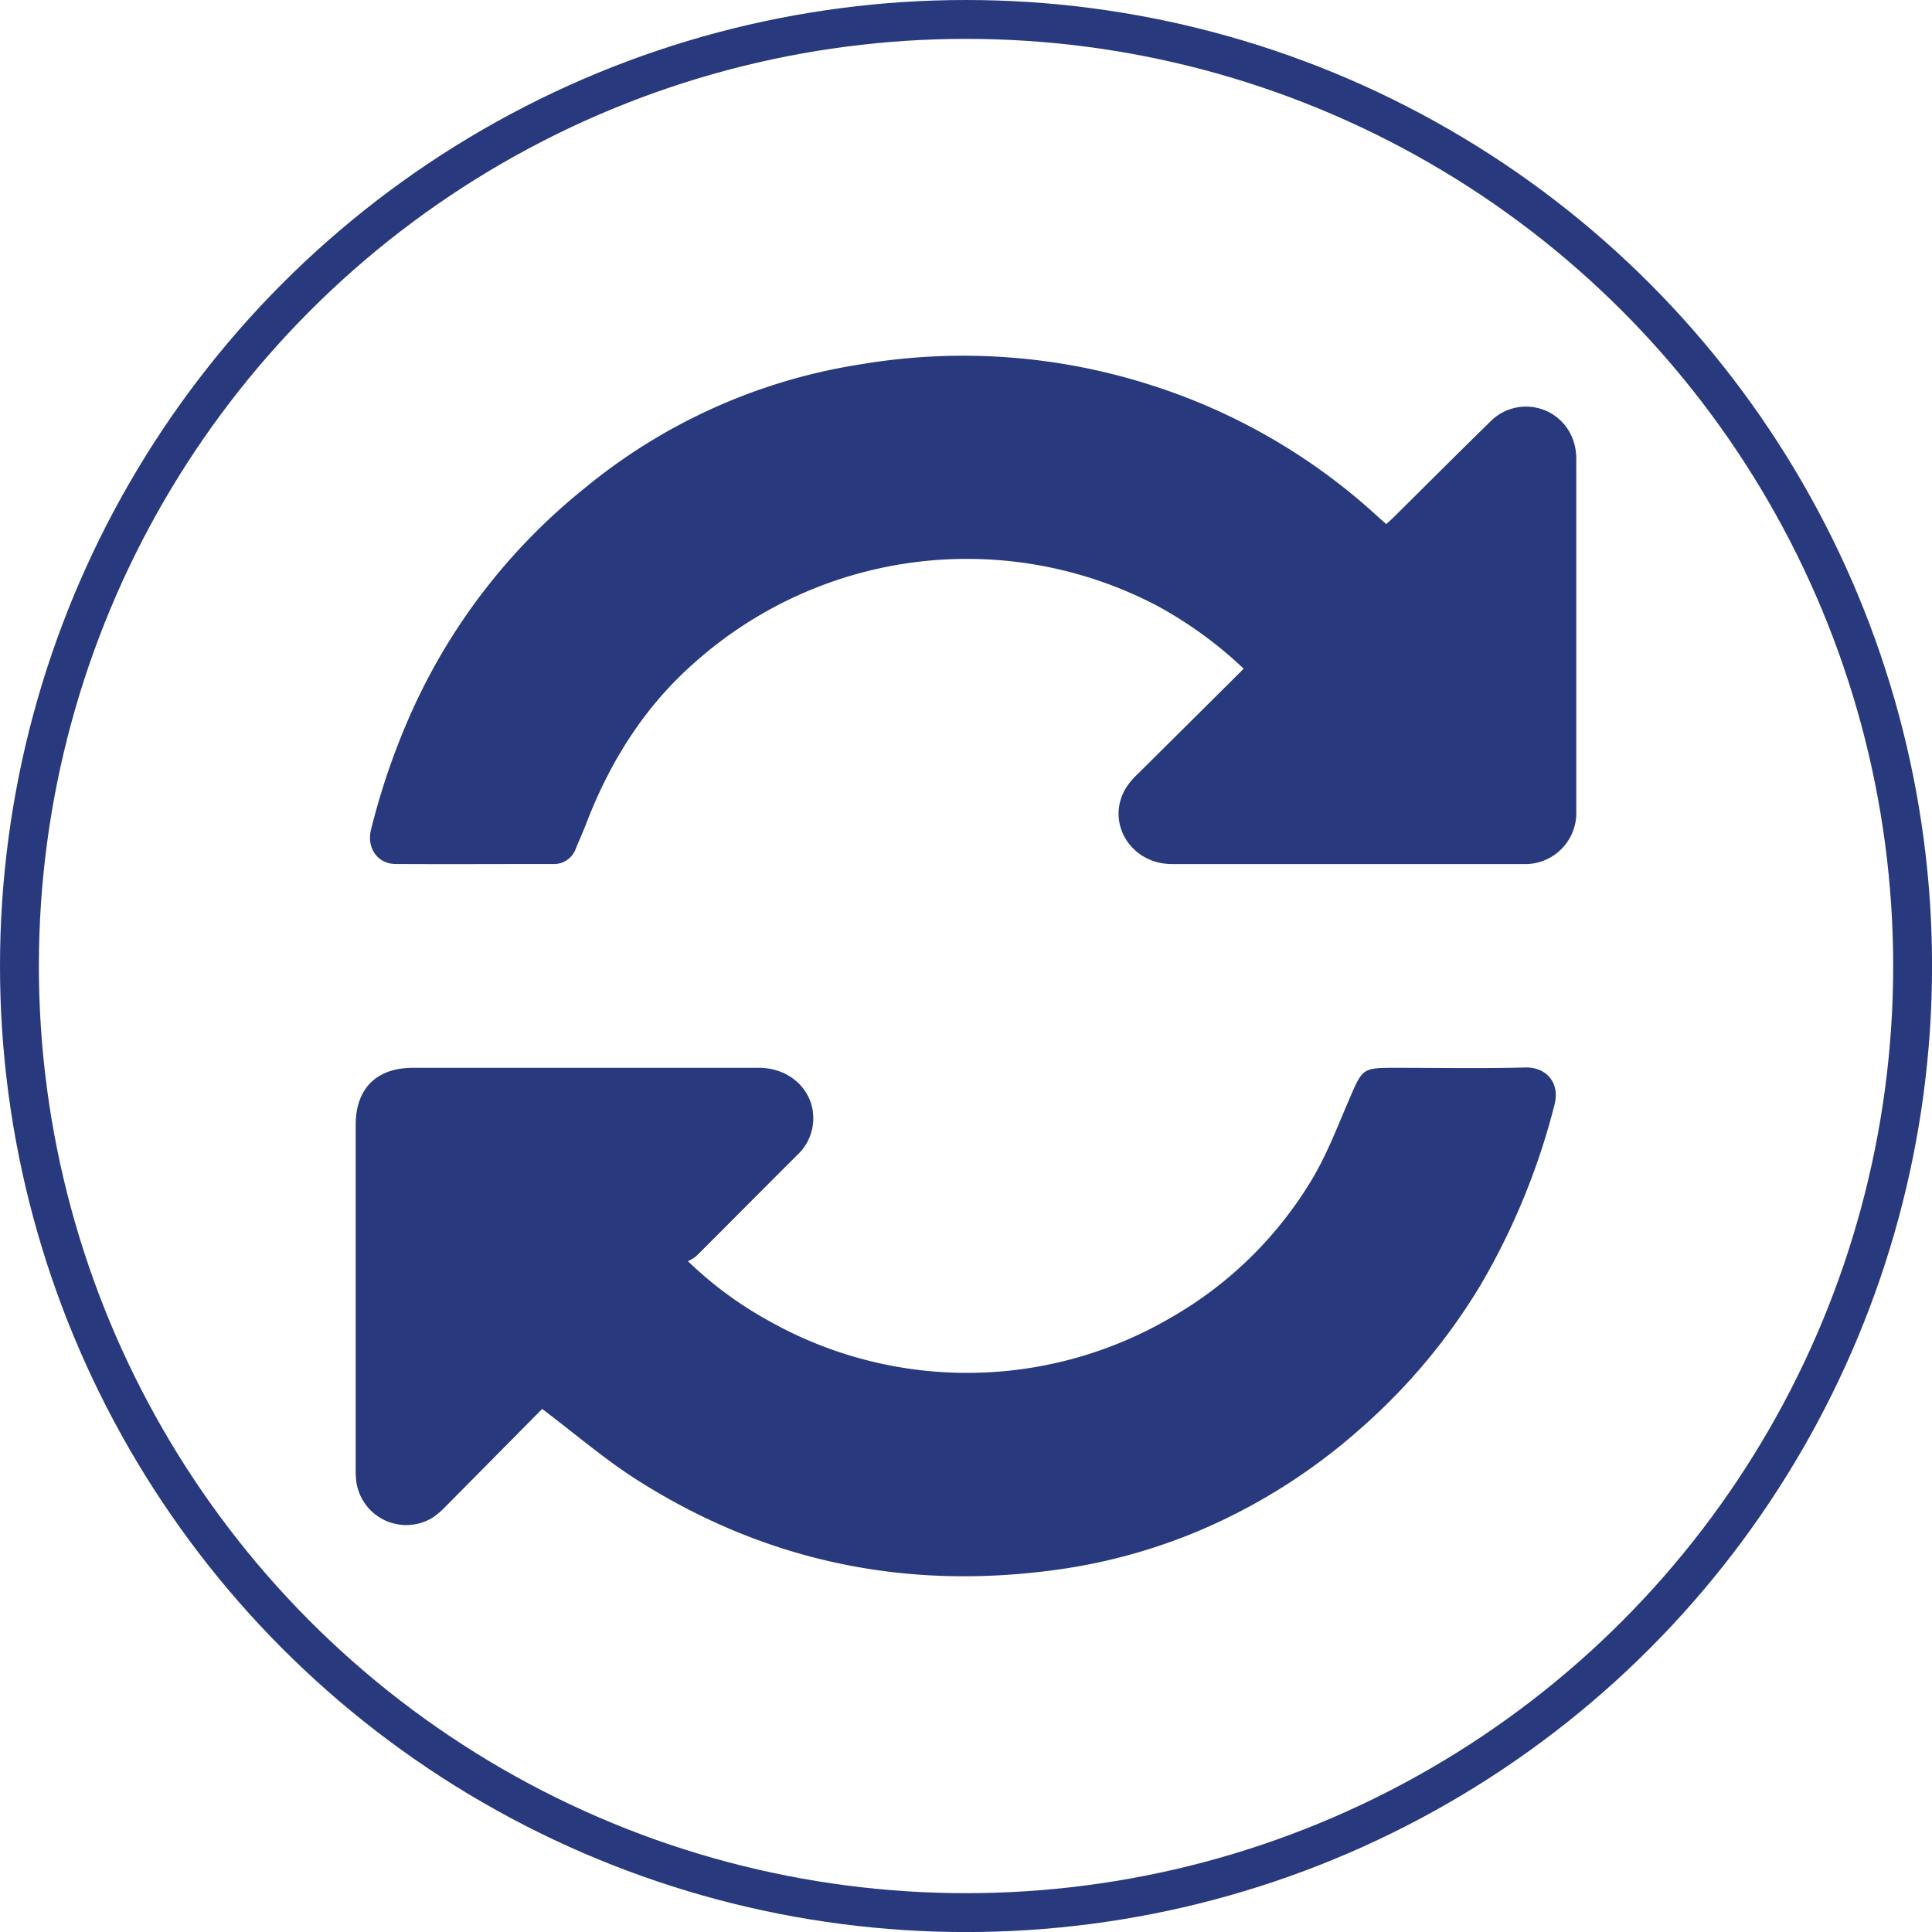<svg id="Layer_2" data-name="Layer 2" xmlns="http://www.w3.org/2000/svg" viewBox="0 0 347.91 347.91"><defs><style>.cls-1{fill:#28397e;}.cls-2{fill:none;stroke:#28397e;stroke-miterlimit:10;stroke-width:7px;}</style></defs><path class="cls-1" d="M348,367a73.49,73.49,0,0,0-15.58-11.33,73.71,73.71,0,0,0-83.12,10.07c-9.17,8-15.44,18-19.75,29.29-.57,1.47-1.23,2.91-1.82,4.37a4.17,4.17,0,0,1-4.17,2.77c-9.41,0-18.82.05-28.24,0-3.26,0-5.29-2.87-4.47-6.18a126.81,126.81,0,0,1,7.41-21.45,108.8,108.8,0,0,1,31-40,102.92,102.92,0,0,1,49.94-22.38A110.74,110.74,0,0,1,331.54,316a109.27,109.27,0,0,1,40.7,23.69c.44.41.9.79,1.44,1.27.46-.43.88-.78,1.26-1.17,5.82-5.76,11.61-11.57,17.47-17.29a9,9,0,0,1,15.08,3.83,10.1,10.1,0,0,1,.4,3q0,31.61,0,63.2a9.22,9.22,0,0,1-9.6,9.65q-31.59,0-63.2,0c-7.43,0-12-7.46-8.32-13.67a13.92,13.92,0,0,1,2.26-2.66C335.31,379.61,341.6,373.38,348,367Z" transform="translate(-124.04 -246.58)"/><path class="cls-1" d="M221.67,500.3c-5.62,5.68-11.45,11.59-17.29,17.47a14.46,14.46,0,0,1-2.41,2.09,9.09,9.09,0,0,1-13.8-6.73,22.1,22.1,0,0,1-.08-2.44q0-30.76,0-61.52c0-6.57,3.74-10.3,10.33-10.3h62.28c5.43,0,9.64,3.81,9.79,8.81a9,9,0,0,1-2.83,6.84c-6.09,6.07-12.14,12.18-18.23,18.25a7.3,7.3,0,0,1-1.51.92,68.19,68.19,0,0,0,14.38,10.64,72.69,72.69,0,0,0,72.67-.52,70.2,70.2,0,0,0,25.17-24.59c2.78-4.56,4.71-9.68,6.84-14.62,2.45-5.69,2.37-5.73,8.49-5.73,7.73,0,15.47.14,23.2-.06,3.82-.1,6.34,2.73,5.29,6.75A124.76,124.76,0,0,1,390.65,478,109.17,109.17,0,0,1,368.85,504a106,106,0,0,1-27.36,17.57,101.24,101.24,0,0,1-26.91,7.65c-27.26,3.83-52.66-1.39-75.9-16.19C232.83,509.29,227.52,504.71,221.67,500.3Z" transform="translate(-124.04 -246.58)"/><circle class="cls-2" cx="173.96" cy="173.96" r="170.46"/></svg>